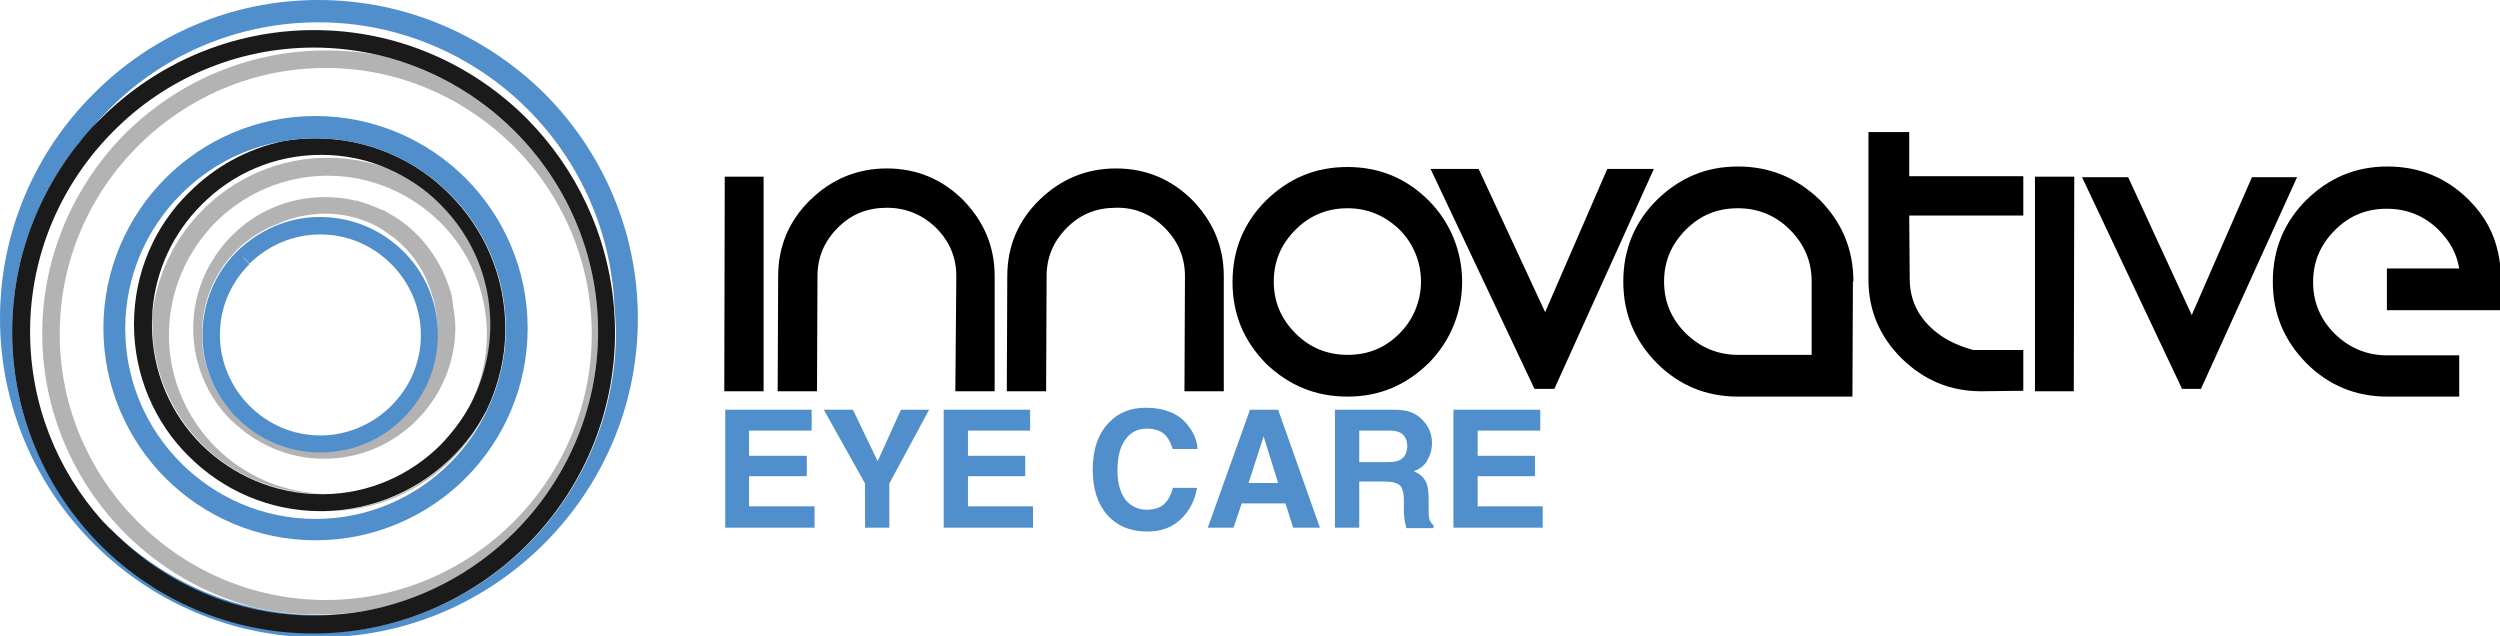<svg width="515" height="131" viewBox="0 0 515 131" fill="none" xmlns="http://www.w3.org/2000/svg">
<path d="M154.3 98.1H166.2V93.9H154.3V88.7H167.2V84.4H149.4V108.7H167.8V104.3H154.3V98.1ZM180.8 95L175.7 84.4H169.7L178.2 99.6V108.7H183.2V99.6L191.4 84.4H185.6L180.8 95ZM199.4 98.1H211.2V93.9H199.4V88.7H212.2V84.4H194.4V108.7H212.8V104.3H199.4V98.1ZM236.2 88.3C238 88.3 239.4 88.8 240.3 89.9C240.8 90.5 241.2 91.4 241.6 92.5H246.7C246.6 91 246.1 89.5 245 88C243.1 85.3 240.1 84 236 84C232.9 84 230.4 85 228.5 87C226.2 89.3 225.1 92.6 225.1 96.8C225.1 100.7 226.1 103.8 228.1 106.1C230.1 108.3 232.8 109.5 236.3 109.5C239.1 109.5 241.4 108.7 243.2 107C245 105.3 246.1 103.2 246.6 100.5H241.6C241.3 101.8 240.8 102.7 240.3 103.3C239.4 104.5 238 105 236.2 105C234.5 105 233 104.3 231.9 103C230.8 101.6 230.2 99.6 230.2 96.9C230.2 94.2 230.7 92.1 231.8 90.6C232.9 89 234.4 88.3 236.2 88.3ZM257.5 84.4L248.8 108.7H254.1L255.8 103.7H264.8L266.4 108.7H271.9L263.3 84.4H257.5ZM257.2 99.5L260.3 89.9L263.3 99.5H257.2ZM294.4 106.7C294.3 106.3 294.3 105.6 294.3 104.4V102.8C294.3 101.1 294.1 99.8 293.6 99C293.1 98.2 292.4 97.5 291.2 97.1C292.5 96.6 293.5 95.9 294.1 94.7C294.7 93.6 295 92.5 295 91.3C295 90.3 294.8 89.5 294.5 88.7C294.2 88 293.8 87.3 293.2 86.7C292.6 86 291.8 85.4 290.9 85C290 84.6 288.7 84.4 287 84.4H275V108.7H280V99.2H285.3C286.8 99.2 287.8 99.5 288.4 100C288.9 100.5 289.2 101.6 289.2 103.1V105.4C289.2 106.1 289.3 106.8 289.4 107.5C289.5 107.8 289.6 108.3 289.7 108.8H295.3V108.2C294.8 107.8 294.5 107.3 294.4 106.7ZM288.3 94.8C287.7 95.1 286.9 95.2 285.7 95.2H280V88.7H285.9C287 88.7 287.8 88.8 288.4 89.1C289.4 89.6 289.9 90.6 289.9 92.1C289.8 93.4 289.3 94.3 288.3 94.8ZM304.4 98.1H316.2V93.9H304.4V88.7H317.3V84.4H299.4V108.7H317.8V104.3H304.4V98.1Z" fill="#508FCC"/>
<path d="M419.2 80.6H427.2L427.3 36.4H419.2V80.6ZM331.1 34.8L318.3 64.3L304.6 34.8H294.7L316.1 80.1H320.2L340.7 34.8H331.1ZM358 34.3C351.5 34.3 346 36.6 341.3 41.2C336.7 45.8 334.4 51.4 334.4 58C334.4 64.6 336.7 70.1 341.3 74.8C345.9 79.4 351.5 81.7 358 81.7H381.6C381.6 73.9 381.7 65.9 381.7 58H381.8C381.8 51.4 379.5 45.9 374.9 41.2C370.1 36.6 364.6 34.3 358 34.3ZM373.2 73.1H358C353.9 73.1 350.3 71.6 347.3 68.7C344.3 65.7 342.8 62.2 342.8 58C342.8 53.8 344.3 50.3 347.3 47.3C350.3 44.3 353.8 42.9 358 42.9C362.2 42.9 365.8 44.4 368.7 47.3C371.7 50.3 373.2 53.8 373.2 58V73.1ZM157.3 36.4H149.3L149.2 80.6H157.3V36.4ZM196.8 80.6H204.9V56.9C204.9 50.8 202.7 45.6 198.4 41.2C194.1 36.9 188.8 34.7 182.7 34.7C176.6 34.7 171.3 36.9 166.9 41.2C162.5 45.5 160.3 50.8 160.3 56.9L160.2 80.6H168.3L168.4 56.9C168.4 53 169.8 49.7 172.6 46.9C175.4 44.1 178.7 42.8 182.7 42.8C186.6 42.8 190 44.2 192.8 46.9C195.6 49.7 197 53 197 56.9L196.8 80.6ZM277.6 81.7C284.1 81.7 289.6 79.4 294.3 74.8C303.5 65.6 303.5 50.5 294.3 41.3C289.7 36.7 284.1 34.4 277.6 34.4C271 34.4 265.5 36.7 260.8 41.3C256.2 45.9 253.9 51.5 253.9 58.1C253.9 64.7 256.2 70.2 260.8 74.9C265.5 79.4 271 81.7 277.6 81.7ZM266.9 47.3C269.9 44.3 273.5 42.9 277.6 42.9C281.7 42.9 285.3 44.4 288.3 47.3C294.2 53.2 294.2 62.8 288.3 68.7C285.3 71.7 281.8 73.1 277.6 73.1C273.4 73.1 269.8 71.6 266.9 68.7C263.9 65.7 262.4 62.2 262.4 58C262.4 53.8 263.9 50.3 266.9 47.3ZM239.9 46.9C242.7 49.7 244.1 53 244.1 56.9L244 80.6H252.1V56.9C252.1 50.8 249.9 45.6 245.6 41.2C241.3 36.9 236 34.7 229.9 34.7C223.8 34.7 218.5 36.9 214.1 41.2C209.7 45.5 207.5 50.8 207.5 56.9L207.4 80.6H215.5L215.6 56.9C215.6 53 217 49.7 219.8 46.9C222.6 44.1 225.9 42.8 229.9 42.8C233.7 42.7 237.1 44.1 239.9 46.9ZM508.6 41.2C504 36.6 498.4 34.3 491.8 34.3C485.3 34.3 479.8 36.6 475.1 41.2C470.5 45.8 468.2 51.4 468.2 58C468.2 64.6 470.5 70.1 475.1 74.8C479.7 79.4 485.3 81.7 491.8 81.7H506.6V73.2H491.7C487.6 73.2 484 71.7 481 68.8C478 65.8 476.5 62.3 476.5 58.1C476.5 53.9 478 50.4 481 47.4C484 44.4 487.5 43 491.7 43C495.9 43 499.5 44.5 502.4 47.4C504.7 49.7 506.1 52.3 506.6 55.3H491.7V63.9H515.3C515.5 55.3 515.4 48 508.6 41.2ZM463.9 36.5L451.5 64.9L438.4 36.5H428.9L449.5 80.1H453.4L473.2 36.5H463.9ZM393.3 27.2H384.9V57.6C384.9 63.9 387.2 69.3 391.7 73.8C396.3 78.3 401.7 80.6 408.1 80.6L416.8 80.5V72.1H406.5C403.9 71.4 401.7 70.4 399.9 69.2C395.6 66.2 393.4 62.3 393.4 57.4L393.3 44.4H416.8V36.3H393.3V27.2Z" fill="currentColor"/>
<path d="M67.5 32.5C57.5 32.5 48.4 36.6 41.8 43.2C36.3 48.7 32.6 55.9 31.5 63.9C31.4 64.8 31.4 65.8 31.4 66.8C31.4 76.4 35.3 85.1 41.6 91.5C47.9 97.8 56.6 101.7 66.3 101.7H66.9C58.1 101.5 50.2 97.9 44.4 92.1C38.5 86.2 34.8 78 34.8 69C34.8 60 38.5 51.8 44.4 45.8C50.3 39.9 58.5 36.2 67.5 36.2C76.5 36.2 84.7 39.9 90.7 45.8C96.6 51.7 100.3 59.9 100.3 68.9C100.3 74.2 99 79.2 96.8 83.6C99.6 78.6 101.1 72.9 101.1 66.8C101.1 57.2 97.2 48.5 90.9 42.1C87.8 39 84 36.4 79.9 34.6C75.9 33.3 71.8 32.5 67.5 32.5ZM66.8 105.3H67.4C77.4 105.3 86.5 101.2 93.1 94.6C95.8 91.9 98.1 88.7 99.9 85.3C98.1 88.5 95.9 91.4 93.4 94C86.6 100.9 77.2 105.2 66.8 105.3Z" fill="#B3B3B3"/>
<path d="M67.1 10.4C51 10.4 36.4 17 25.8 27.5C15.3 38.1 8.7 52.7 8.7 68.7C8.7 84.8 15.3 99.4 25.8 109.9C33 117.1 42.1 122.4 52.2 125.1C56.5 126.1 61 126.6 65.6 126.6C68.6 126.6 71.5 126.4 74.3 126C86.6 124 97.6 118.1 106 109.6C116.6 99 123.2 84.4 123.2 68.3C123.2 52.2 116.6 37.6 106 27C98.5 19.5 88.9 14 78.2 11.4C74.6 10.7 70.9 10.4 67.1 10.4ZM105.8 30.1C115.7 40 121.9 53.7 121.9 68.8C121.9 83.9 115.7 97.6 105.8 107.5C95.9 117.4 82.2 123.6 67.1 123.6C52 123.6 38.3 117.4 28.4 107.5C18.5 97.6 12.3 83.9 12.3 68.8C12.3 53.7 18.5 40 28.4 30.1C38.3 20.2 52 14 67.1 14C82.2 14 95.8 20.2 105.8 30.1Z" fill="#B3B3B3"/>
<path d="M27.6 66.8C27.6 77.4 31.9 87.1 38.9 94C45.9 101 55.5 105.3 66.1 105.3H66.7C77.1 105.1 86.5 100.8 93.3 94C95.9 91.4 98.1 88.5 99.8 85.3C100 85 100.1 84.7 100.3 84.4C102.7 79.3 104.1 73.7 104.1 67.7C104.1 56.9 99.7 47.1 92.6 40C85.6 32.9 75.8 28.5 65 28.5C62.7 28.5 60.4 28.7 58.2 29.1C50.8 30.7 44.2 34.4 39 39.6C31.9 46.5 27.6 56.2 27.6 66.8ZM66.2 31.9C71 31.9 75.7 32.9 79.8 34.7C83.9 36.5 87.7 39 90.8 42.2C97.1 48.5 101 57.2 101 66.9C101 73 99.4 78.7 96.7 83.7C95.1 86.6 93.1 89.2 90.8 91.6C84.6 97.8 76.1 101.7 66.8 101.8H66.2C56.6 101.8 47.9 97.9 41.5 91.6C35.2 85.3 31.3 76.6 31.3 66.9C31.3 65.9 31.4 65 31.4 64C32.1 55.5 35.8 47.9 41.5 42.2C47.8 35.8 56.5 31.9 66.2 31.9Z" fill="#1A1A1A"/>
<path d="M65 23.9C52.9 23.9 42 28.8 34.1 36.7C26.2 44.6 21.3 55.6 21.3 67.6C21.3 79.6 26.2 90.6 34.1 98.5C42 106.4 53 111.3 65 111.3C77 111.3 88 106.4 95.9 98.5C103.8 90.6 108.7 79.6 108.7 67.6C108.7 55.6 103.8 44.6 95.9 36.7C88 28.8 77 23.9 65 23.9ZM92.7 95.4C85.6 102.5 75.8 106.9 65 106.9C54.2 106.9 44.4 102.5 37.3 95.4C30.2 88.3 25.8 78.5 25.8 67.7C25.8 56.9 30.2 47.1 37.3 40C42.9 34.4 50.1 30.5 58.2 29.1C60.4 28.7 62.7 28.5 65 28.5C75.8 28.5 85.6 32.9 92.7 40C99.8 47.1 104.2 56.9 104.2 67.7C104.2 73.7 102.8 79.3 100.4 84.4C98.5 88.5 95.9 92.2 92.7 95.4Z" fill="#508FCC"/>
<path d="M78.9 43.3H78.8L78 44.9L78.9 43.3Z" fill="#B3B3B3"/>
<path d="M92.4 58.8C90.7 53.9 87.7 49.6 83.8 46.4C83 45.8 82.2 45.2 81.4 44.7C80.6 44.2 79.7 43.7 78.8 43.2L78 44.9L78.8 43.3C77.3 42.6 75.7 42 74.1 41.5C73.8 41.4 73.5 41.3 73.1 41.3C71.1 40.8 69 40.6 66.9 40.6C59.4 40.6 52.7 43.6 47.8 48.5C42.9 53.4 39.8 60.2 39.8 67.6C39.8 75.1 42.8 81.8 47.7 86.7L48.5 85.9L48.6 85.8C44.3 81.4 41.6 75.4 41.6 68.8C41.6 62.1 44.3 56 48.7 51.6C51.2 49.1 54.2 47.2 57.5 46C60.4 44.7 63.5 44.1 66.8 44C68.7 44 70.4 44.2 72.2 44.6C72.5 44.7 72.7 44.7 73 44.8C74.4 45.2 75.8 45.7 77 46.3C77.8 46.7 78.5 47.1 79.2 47.6L81.3 49.1C84.7 51.8 87.3 55.5 88.7 59.8C89.1 61 89.5 62.3 89.7 63.6C90 64.9 90.1 66.2 90.1 67.4C90.1 68.5 90 69.6 89.9 70.7C89.4 76.6 86.8 81.9 82.9 85.9C78.5 90.3 72.4 93 65.8 93C59.1 93 53 90.3 48.6 85.9L48.4 85.7L47.6 86.5C52.5 91.4 59.3 94.5 66.7 94.5C74.2 94.5 80.9 91.5 85.8 86.6C90.7 81.7 93.8 74.9 93.8 67.5C93.8 66 93.6 64.4 93.3 62.9C93.3 61.6 92.9 60.2 92.4 58.8Z" fill="#B3B3B3"/>
<path d="M48.8 86.1C53.2 90.5 59.3 93.2 66 93.2C72.7 93.2 78.8 90.5 83.1 86.1C87.1 82.1 89.7 76.8 90.1 70.9C90.2 70.2 90.2 69.6 90.2 68.9C90.2 62.2 87.5 56.1 83.1 51.8C78.7 47.4 72.6 44.7 65.9 44.7C63 44.7 60.2 45.2 57.6 46.2C54.3 47.4 51.3 49.4 48.8 51.8C44.4 56.2 41.7 62.3 41.7 69C41.7 75.6 44.4 81.6 48.7 86C48.7 86 48.8 86 48.8 86.1ZM66 48.3C71.7 48.3 76.8 50.6 80.6 54.4C84.3 58.1 86.7 63.3 86.7 69C86.7 74.7 84.4 79.8 80.6 83.6C76.9 87.3 71.7 89.7 66 89.7C60.3 89.7 55.2 87.4 51.4 83.6C47.7 79.9 45.3 74.7 45.3 69C45.3 63.3 47.6 58.2 51.4 54.4L50.2 53.2L50 52.9L51.4 54.3C55.2 50.6 60.3 48.3 66 48.3Z" fill="#508FCC"/>
<path d="M64.7 126.9C68 126.9 71.2 126.6 74.4 126.1C71.6 126.5 68.7 126.7 65.7 126.7C61.1 126.7 56.6 126.2 52.3 125.2C40.9 122.6 30.6 116.8 22.6 108.8C22.1 108.3 21.7 107.8 21.2 107.4C21.9 108.2 22.7 109 23.4 109.8C33.9 120.3 48.6 126.9 64.7 126.9Z" fill="#508FCC"/>
<path d="M65.6 0C47.5 0 31.1 7.4 19.3 19.3C7.4 31.1 0 47.6 0 65.6C0 83.7 7.4 100.1 19.3 112C31.2 123.9 47.6 131.3 65.7 131.3C83.8 131.3 100.2 123.9 112.1 112C124 100.1 131.4 83.7 131.4 65.6C131.4 47.5 124 31.1 112.1 19.2C100.1 7.4 83.7 0 65.6 0ZM126.9 68.3C126.9 85.4 119.9 101 108.7 112.2C97.4 123.5 81.9 130.4 64.8 130.4C47.7 130.4 32.1 123.4 20.9 112.2C9.5 101 2.5 85.5 2.5 68.4C2.5 52.2 8.8 37.4 19 26.3C20.1 25 21.3 23.7 22.5 22.5C33.5 11.4 48.8 4.6 65.6 4.6C82.4 4.6 97.7 11.5 108.7 22.5C119.3 33.1 126 47.6 126.6 63.6C126.8 65.2 126.8 66.7 126.9 68.3Z" fill="#508FCC"/>
<path d="M64.7 6.2C47.6 6.2 32 13.2 20.8 24.4L19 26.2C8.8 37.4 2.5 52.1 2.5 68.4C2.5 85.5 9.5 101.1 20.7 112.3C32 123.6 47.5 130.5 64.6 130.5C81.7 130.5 97.3 123.5 108.5 112.3C119.8 101 126.7 85.5 126.7 68.4C126.7 66.8 126.6 65.2 126.5 63.6C125.3 48.4 118.7 34.7 108.5 24.4C97.3 13.2 81.8 6.2 64.7 6.2ZM21.1 107.3C11.8 96.9 6.2 83.3 6.2 68.3C6.2 52.2 12.8 37.6 23.4 27C33.9 16.4 48.6 9.8 64.7 9.8C69.4 9.8 73.9 10.4 78.2 11.4C88.9 14 98.5 19.5 106 27C116.6 37.6 123.2 52.2 123.2 68.3C123.2 84.4 116.6 99 106 109.6C97.6 118 86.6 123.9 74.3 126C71.2 126.5 67.9 126.8 64.7 126.8C48.6 126.8 34 120.2 23.4 109.6C22.6 108.9 21.8 108.1 21.1 107.3Z" fill="#1A1A1A"/>
</svg>
